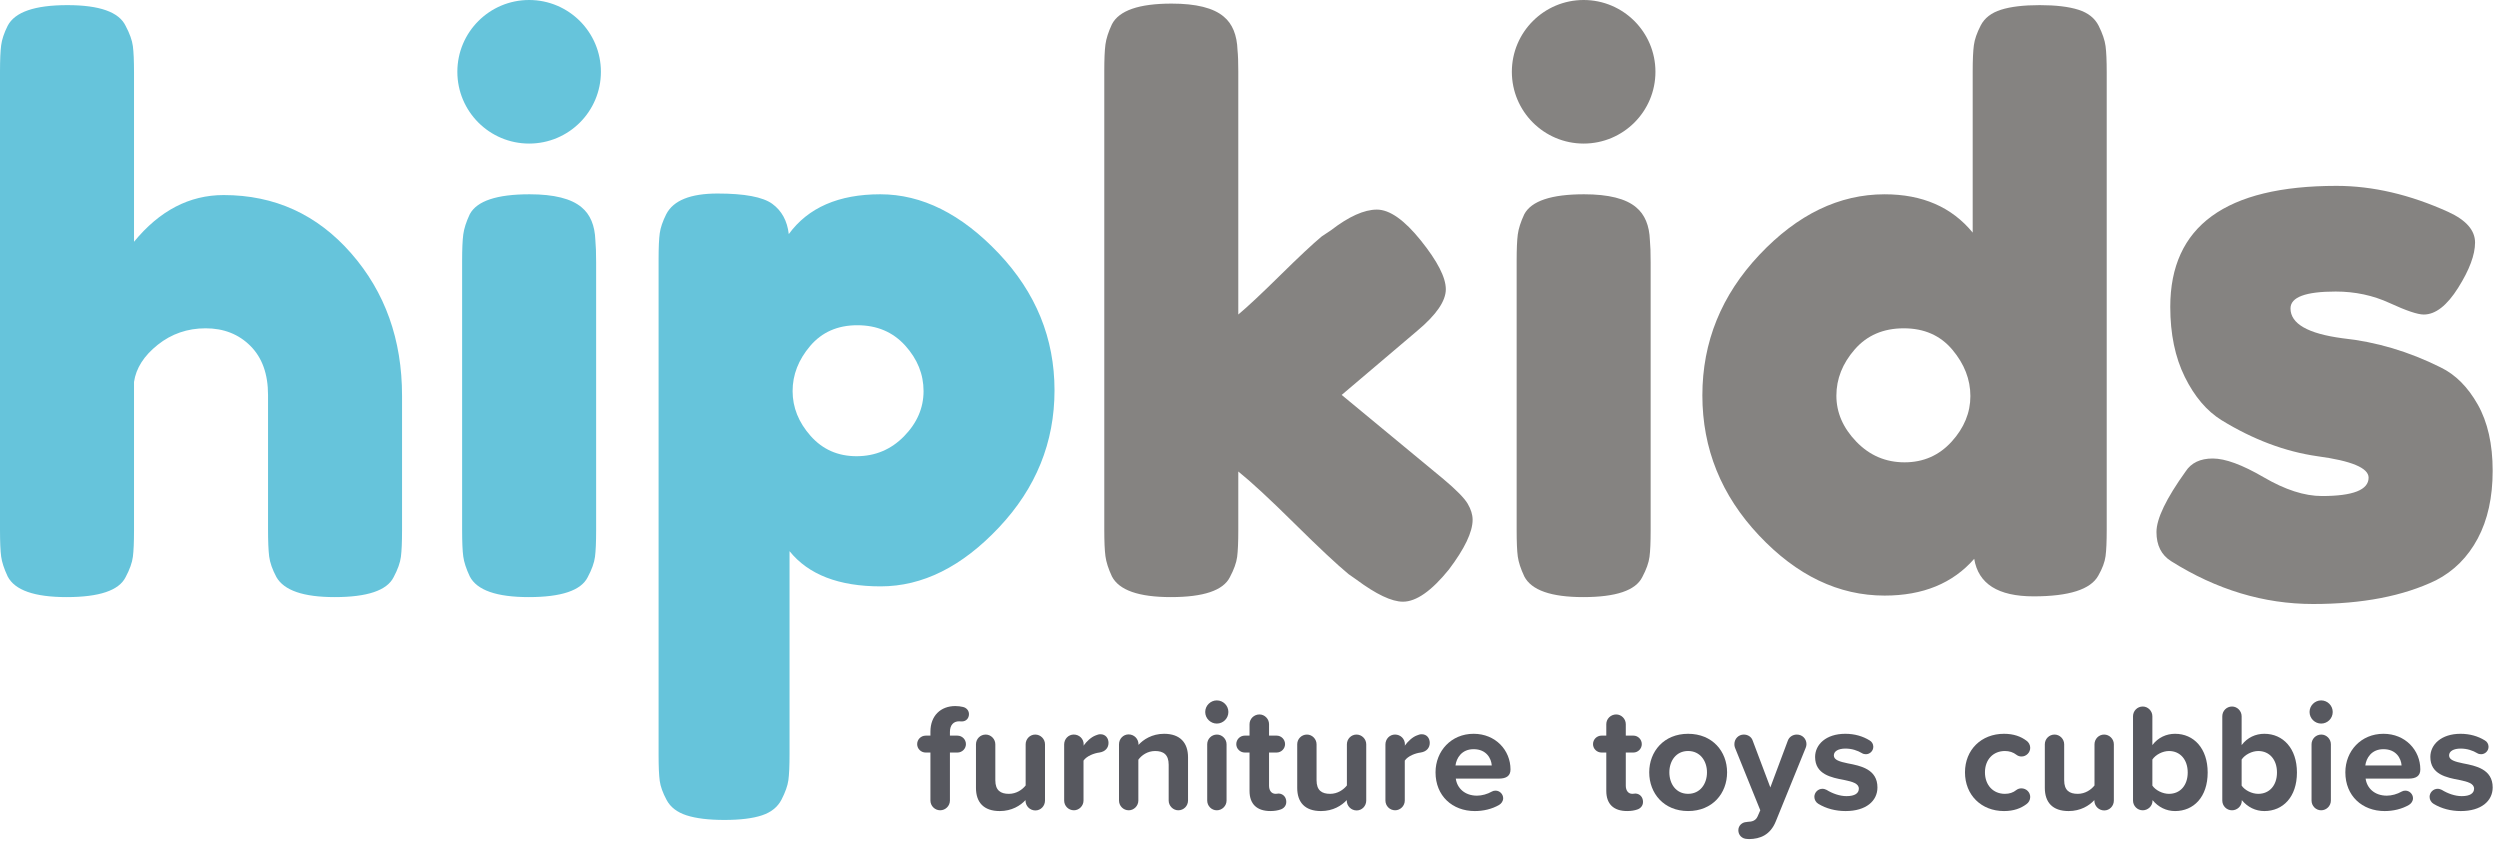 
<svg width="170px" height="58px" viewBox="0 0 170 58" version="1.1" xmlns="http://www.w3.org/2000/svg" xmlns:xlink="http://www.w3.org/1999/xlink">
    <g id="Page-1" stroke="none" stroke-width="1" fill="none" fill-rule="evenodd">
        <path d="M65.486,48.074 C65.32,48.033 65.144,48.012 64.958,48.012 C63.973,48.012 63.269,48.665 63.269,49.753 L63.269,50.023 L62.948,50.023 C62.626,50.023 62.367,50.281 62.367,50.602 C62.367,50.914 62.626,51.173 62.948,51.173 L63.269,51.173 L63.269,54.436 C63.269,54.8 63.569,55.099 63.932,55.099 C64.294,55.099 64.595,54.8 64.595,54.436 L64.595,51.173 L65.103,51.173 C65.424,51.173 65.683,50.914 65.683,50.602 C65.683,50.281 65.424,50.023 65.103,50.023 L64.595,50.023 L64.595,49.774 C64.595,49.297 64.844,49.049 65.217,49.049 C65.258,49.049 65.331,49.058 65.383,49.058 C65.694,49.069 65.89,48.841 65.89,48.561 C65.89,48.313 65.714,48.126 65.486,48.074" id="Fill-1" fill="#57585F"></path>
        <path d="M70.397,49.95 C70.034,49.95 69.744,50.251 69.744,50.613 L69.744,53.411 C69.516,53.701 69.112,53.981 68.604,53.981 C68.044,53.981 67.682,53.753 67.682,53.058 L67.682,50.613 C67.682,50.251 67.381,49.95 67.029,49.95 C66.656,49.95 66.366,50.251 66.366,50.613 L66.366,53.577 C66.366,54.551 66.884,55.152 67.982,55.152 C68.801,55.152 69.392,54.779 69.734,54.406 L69.734,54.436 C69.734,54.809 70.034,55.11 70.407,55.11 C70.77,55.11 71.06,54.809 71.06,54.436 L71.06,50.613 C71.06,50.251 70.759,49.95 70.397,49.95" id="Fill-3" fill="#57585F"></path>
        <path d="M74.83,49.928 C74.716,49.928 74.623,49.96 74.498,50.011 C74.198,50.125 73.897,50.406 73.679,50.706 L73.69,50.613 C73.69,50.24 73.389,49.949 73.016,49.949 C72.653,49.949 72.363,50.25 72.363,50.623 L72.363,54.436 C72.363,54.799 72.653,55.099 73.027,55.099 C73.379,55.099 73.679,54.799 73.679,54.436 L73.679,51.721 C73.897,51.401 74.415,51.214 74.757,51.172 C75.172,51.111 75.379,50.84 75.379,50.519 C75.379,50.199 75.182,49.928 74.83,49.928" id="Fill-5" fill="#57585F"></path>
        <path d="M79.159,49.898 C78.34,49.898 77.739,50.292 77.418,50.654 L77.418,50.613 C77.418,50.24 77.118,49.939 76.745,49.939 C76.382,49.939 76.092,50.24 76.092,50.613 L76.092,54.437 C76.092,54.799 76.382,55.1 76.755,55.1 C77.107,55.1 77.408,54.799 77.408,54.437 L77.408,51.659 C77.626,51.359 78.03,51.069 78.548,51.069 C79.107,51.069 79.47,51.307 79.47,52.001 L79.47,54.437 C79.47,54.799 79.771,55.1 80.123,55.1 C80.496,55.1 80.786,54.799 80.786,54.437 L80.786,51.494 C80.786,50.52 80.258,49.898 79.159,49.898" id="Fill-7" fill="#57585F"></path>
        <path d="M82.753,49.95 C82.38,49.95 82.09,50.25 82.09,50.613 L82.09,54.437 C82.09,54.8 82.38,55.1 82.742,55.1 C83.105,55.1 83.406,54.8 83.406,54.437 L83.406,50.613 C83.406,50.25 83.105,49.95 82.753,49.95" id="Fill-9" fill="#57585F"></path>
        <path d="M82.742,47.627 C82.318,47.627 81.955,47.981 81.955,48.415 C81.955,48.851 82.318,49.203 82.742,49.203 C83.177,49.203 83.53,48.851 83.53,48.415 C83.53,47.981 83.177,47.627 82.742,47.627" id="Fill-11" fill="#57585F"></path>
        <path d="M86.958,53.96 C86.896,53.96 86.834,53.98 86.741,53.98 C86.45,53.98 86.295,53.741 86.295,53.431 L86.295,51.172 L86.813,51.172 C87.124,51.172 87.384,50.912 87.384,50.602 C87.384,50.28 87.124,50.022 86.813,50.022 L86.295,50.022 L86.295,49.244 C86.295,48.882 85.994,48.582 85.643,48.582 C85.27,48.582 84.968,48.882 84.968,49.244 L84.968,50.022 L84.647,50.022 C84.326,50.022 84.067,50.28 84.067,50.602 C84.067,50.912 84.326,51.172 84.647,51.172 L84.968,51.172 L84.968,53.782 C84.968,54.675 85.466,55.151 86.389,55.151 C86.668,55.151 86.896,55.109 87.072,55.048 C87.301,54.975 87.467,54.787 87.467,54.529 C87.467,54.219 87.27,53.98 86.958,53.96" id="Fill-13" fill="#57585F"></path>
        <path d="M92.242,49.95 C91.879,49.95 91.589,50.251 91.589,50.613 L91.589,53.411 C91.36,53.701 90.957,53.981 90.449,53.981 C89.888,53.981 89.526,53.753 89.526,53.058 L89.526,50.613 C89.526,50.251 89.225,49.95 88.874,49.95 C88.501,49.95 88.211,50.251 88.211,50.613 L88.211,53.577 C88.211,54.551 88.728,55.152 89.827,55.152 C90.645,55.152 91.236,54.779 91.579,54.406 L91.579,54.436 C91.579,54.809 91.879,55.11 92.252,55.11 C92.615,55.11 92.904,54.809 92.904,54.436 L92.904,50.613 C92.904,50.251 92.604,49.95 92.242,49.95" id="Fill-15" fill="#57585F"></path>
        <path d="M96.675,49.928 C96.561,49.928 96.468,49.96 96.343,50.011 C96.043,50.125 95.741,50.406 95.525,50.706 L95.534,50.613 C95.534,50.24 95.234,49.949 94.862,49.949 C94.498,49.949 94.209,50.25 94.209,50.623 L94.209,54.436 C94.209,54.799 94.498,55.099 94.871,55.099 C95.224,55.099 95.525,54.799 95.525,54.436 L95.525,51.721 C95.741,51.401 96.261,51.214 96.602,51.172 C97.017,51.111 97.224,50.84 97.224,50.519 C97.224,50.199 97.027,49.928 96.675,49.928" id="Fill-17" fill="#57585F"></path>
        <path d="M98.973,52.053 C99.035,51.556 99.388,50.944 100.206,50.944 C101.077,50.944 101.409,51.576 101.44,52.053 L98.973,52.053 Z M100.206,49.898 C98.684,49.898 97.616,51.069 97.616,52.519 C97.616,54.124 98.765,55.152 100.289,55.152 C100.869,55.152 101.451,55.017 101.937,54.737 C102.092,54.644 102.216,54.478 102.216,54.281 C102.216,54.002 101.979,53.763 101.699,53.763 C101.606,53.763 101.523,53.783 101.451,53.824 C101.139,54.002 100.766,54.105 100.434,54.105 C99.584,54.105 99.077,53.575 98.994,52.945 L101.926,52.945 C102.434,52.945 102.714,52.758 102.714,52.322 C102.714,51.017 101.699,49.898 100.206,49.898 Z" id="Fill-19" fill="#57585F"></path>
        <path d="M111.218,53.96 C111.155,53.96 111.093,53.98 110.999,53.98 C110.709,53.98 110.554,53.741 110.554,53.431 L110.554,51.172 L111.072,51.172 C111.383,51.172 111.642,50.912 111.642,50.602 C111.642,50.28 111.383,50.022 111.072,50.022 L110.554,50.022 L110.554,49.244 C110.554,48.882 110.254,48.582 109.902,48.582 C109.528,48.582 109.228,48.882 109.228,49.244 L109.228,50.022 L108.906,50.022 C108.584,50.022 108.325,50.28 108.325,50.602 C108.325,50.912 108.584,51.172 108.906,51.172 L109.228,51.172 L109.228,53.782 C109.228,54.675 109.725,55.151 110.647,55.151 C110.927,55.151 111.155,55.109 111.33,55.048 C111.56,54.975 111.725,54.787 111.725,54.529 C111.725,54.219 111.528,53.98 111.218,53.96" id="Fill-21" fill="#57585F"></path>
        <path d="M114.791,53.98 C113.972,53.98 113.516,53.307 113.516,52.519 C113.516,51.743 113.972,51.068 114.791,51.068 C115.608,51.068 116.075,51.743 116.075,52.519 C116.075,53.307 115.608,53.98 114.791,53.98 M114.791,49.898 C113.143,49.898 112.147,51.1 112.147,52.519 C112.147,53.95 113.143,55.151 114.791,55.151 C116.449,55.151 117.442,53.95 117.442,52.519 C117.442,51.1 116.449,49.898 114.791,49.898" id="Fill-23" fill="#57585F"></path>
        <path d="M122.186,49.95 C121.916,49.95 121.668,50.106 121.576,50.354 L120.383,53.546 L119.18,50.354 C119.099,50.106 118.85,49.95 118.579,49.95 C118.218,49.95 117.938,50.24 117.938,50.602 C117.938,50.686 117.948,50.768 117.978,50.841 L119.7,55.099 L119.513,55.525 C119.388,55.795 119.169,55.877 118.829,55.887 C118.808,55.887 118.787,55.898 118.766,55.898 C118.466,55.908 118.207,56.137 118.207,56.458 C118.207,56.779 118.445,57.038 118.797,57.048 C118.85,57.058 118.901,57.058 118.942,57.058 C119.689,57.048 120.383,56.779 120.757,55.846 L122.787,50.852 C122.819,50.779 122.84,50.686 122.84,50.602 C122.84,50.24 122.559,49.95 122.186,49.95" id="Fill-25" fill="#57585F"></path>
        <path d="M125.655,51.909 C125.095,51.794 124.701,51.68 124.701,51.37 C124.701,51.079 125.012,50.903 125.489,50.903 C125.915,50.903 126.307,51.028 126.63,51.224 C126.691,51.265 126.796,51.287 126.879,51.287 C127.157,51.287 127.385,51.058 127.385,50.779 C127.385,50.592 127.282,50.427 127.127,50.344 C126.671,50.064 126.121,49.898 125.479,49.898 C124.164,49.898 123.427,50.634 123.427,51.472 C123.427,52.665 124.535,52.872 125.395,53.038 C125.967,53.152 126.401,53.277 126.401,53.629 C126.401,53.94 126.133,54.137 125.561,54.137 C125.105,54.137 124.608,53.96 124.205,53.711 C124.121,53.67 124.028,53.638 123.925,53.638 C123.625,53.638 123.376,53.888 123.376,54.188 C123.376,54.385 123.489,54.572 123.655,54.665 C124.183,54.986 124.826,55.152 125.5,55.152 C126.888,55.152 127.666,54.468 127.666,53.546 C127.666,52.302 126.515,52.074 125.655,51.909" id="Fill-27" fill="#57585F"></path>
        <path d="M136.334,51.069 C136.635,51.069 136.895,51.152 137.122,51.328 C137.215,51.4 137.329,51.442 137.464,51.442 C137.785,51.442 138.055,51.173 138.055,50.851 C138.055,50.654 137.951,50.468 137.795,50.364 C137.422,50.084 136.936,49.898 136.272,49.898 C134.729,49.898 133.619,50.986 133.619,52.519 C133.619,54.063 134.729,55.152 136.272,55.152 C136.936,55.152 137.422,54.965 137.795,54.685 C137.951,54.582 138.055,54.395 138.055,54.198 C138.055,53.867 137.785,53.608 137.453,53.608 C137.329,53.608 137.205,53.649 137.112,53.721 C136.895,53.898 136.635,53.981 136.334,53.981 C135.536,53.981 134.977,53.39 134.977,52.519 C134.977,51.649 135.536,51.069 136.334,51.069" id="Fill-29" fill="#57585F"></path>
        <path d="M143.079,49.95 C142.716,49.95 142.426,50.251 142.426,50.613 L142.426,53.411 C142.198,53.701 141.793,53.981 141.286,53.981 C140.726,53.981 140.364,53.753 140.364,53.058 L140.364,50.613 C140.364,50.251 140.063,49.95 139.711,49.95 C139.338,49.95 139.048,50.251 139.048,50.613 L139.048,53.577 C139.048,54.551 139.566,55.152 140.664,55.152 C141.483,55.152 142.073,54.779 142.416,54.406 L142.416,54.436 C142.416,54.809 142.716,55.11 143.089,55.11 C143.452,55.11 143.742,54.809 143.742,54.436 L143.742,50.613 C143.742,50.251 143.441,49.95 143.079,49.95" id="Fill-31" fill="#57585F"></path>
        <path d="M147.49,53.981 C147.065,53.981 146.578,53.743 146.361,53.421 L146.361,51.649 C146.578,51.318 147.065,51.069 147.49,51.069 C148.257,51.069 148.765,51.66 148.765,52.53 C148.765,53.4 148.257,53.981 147.49,53.981 M147.905,49.898 C147.314,49.898 146.755,50.147 146.361,50.665 L146.361,48.707 C146.361,48.343 146.06,48.043 145.708,48.043 C145.335,48.043 145.045,48.343 145.045,48.707 L145.045,54.437 C145.045,54.799 145.335,55.1 145.708,55.1 C146.05,55.1 146.371,54.82 146.371,54.457 L146.371,54.406 C146.775,54.893 147.314,55.152 147.905,55.152 C149.169,55.152 150.122,54.198 150.122,52.53 C150.122,50.893 149.179,49.898 147.905,49.898" id="Fill-33" fill="#57585F"></path>
        <path d="M153.56,53.981 C153.135,53.981 152.648,53.743 152.431,53.421 L152.431,51.649 C152.648,51.318 153.135,51.069 153.56,51.069 C154.328,51.069 154.835,51.66 154.835,52.53 C154.835,53.4 154.328,53.981 153.56,53.981 M153.975,49.898 C153.384,49.898 152.826,50.147 152.431,50.665 L152.431,48.707 C152.431,48.343 152.13,48.043 151.778,48.043 C151.405,48.043 151.116,48.343 151.116,48.707 L151.116,54.437 C151.116,54.799 151.405,55.1 151.778,55.1 C152.121,55.1 152.441,54.82 152.441,54.457 L152.441,54.406 C152.845,54.893 153.384,55.152 153.975,55.152 C155.24,55.152 156.192,54.198 156.192,52.53 C156.192,50.893 155.249,49.898 153.975,49.898" id="Fill-35" fill="#57585F"></path>
        <path d="M157.838,47.627 C157.411,47.627 157.05,47.981 157.05,48.415 C157.05,48.851 157.411,49.203 157.838,49.203 C158.272,49.203 158.625,48.851 158.625,48.415 C158.625,47.981 158.272,47.627 157.838,47.627" id="Fill-37" fill="#57585F"></path>
        <path d="M157.848,49.95 C157.475,49.95 157.185,50.25 157.185,50.613 L157.185,54.437 C157.185,54.8 157.475,55.1 157.838,55.1 C158.2,55.1 158.5,54.8 158.5,54.437 L158.5,50.613 C158.5,50.25 158.2,49.95 157.848,49.95" id="Fill-39" fill="#57585F"></path>
        <path d="M160.841,52.053 C160.903,51.556 161.256,50.944 162.074,50.944 C162.945,50.944 163.277,51.576 163.308,52.053 L160.841,52.053 Z M162.074,49.898 C160.551,49.898 159.484,51.069 159.484,52.519 C159.484,54.124 160.633,55.152 162.157,55.152 C162.737,55.152 163.319,55.017 163.805,54.737 C163.96,54.644 164.084,54.478 164.084,54.281 C164.084,54.002 163.846,53.763 163.568,53.763 C163.474,53.763 163.391,53.783 163.319,53.824 C163.007,54.002 162.634,54.105 162.302,54.105 C161.452,54.105 160.945,53.575 160.862,52.945 L163.794,52.945 C164.302,52.945 164.582,52.758 164.582,52.322 C164.582,51.017 163.568,49.898 162.074,49.898 Z" id="Fill-41" fill="#57585F"></path>
        <path d="M167.49,51.909 C166.931,51.794 166.537,51.68 166.537,51.37 C166.537,51.079 166.848,50.903 167.325,50.903 C167.75,50.903 168.143,51.028 168.466,51.224 C168.527,51.265 168.632,51.287 168.715,51.287 C168.993,51.287 169.221,51.058 169.221,50.779 C169.221,50.592 169.118,50.427 168.963,50.344 C168.507,50.064 167.957,49.898 167.315,49.898 C166,49.898 165.263,50.634 165.263,51.472 C165.263,52.665 166.371,52.872 167.231,53.038 C167.802,53.152 168.237,53.277 168.237,53.629 C168.237,53.94 167.969,54.137 167.397,54.137 C166.941,54.137 166.444,53.96 166.041,53.711 C165.957,53.67 165.864,53.638 165.761,53.638 C165.461,53.638 165.212,53.888 165.212,54.188 C165.212,54.385 165.325,54.572 165.491,54.665 C166.019,54.986 166.662,55.152 167.336,55.152 C168.724,55.152 169.502,54.468 169.502,53.546 C169.502,52.302 168.351,52.074 167.49,51.909" id="Fill-43" fill="#57585F"></path>
        <path d="M98.16,32.583 L91.234,26.855 L96.389,22.481 C97.673,21.405 98.316,20.468 98.316,19.669 C98.316,18.87 97.751,17.768 96.624,16.362 C95.495,14.956 94.497,14.253 93.629,14.253 C92.761,14.253 91.72,14.721 90.505,15.659 L89.88,16.075 C89.255,16.596 88.308,17.482 87.042,18.731 C85.774,19.981 84.829,20.866 84.204,21.387 L84.204,4.879 C84.204,4.22 84.186,3.734 84.152,3.421 C84.117,2.38 83.804,1.616 83.214,1.13 C82.519,0.54 81.339,0.245 79.673,0.245 C77.451,0.245 76.097,0.713 75.611,1.651 C75.368,2.171 75.221,2.632 75.169,3.031 C75.117,3.43 75.091,4.029 75.091,4.827 L75.091,36.02 C75.091,36.818 75.117,37.418 75.169,37.816 C75.221,38.216 75.368,38.676 75.611,39.197 C76.097,40.134 77.434,40.603 79.621,40.603 C81.843,40.603 83.179,40.152 83.631,39.249 C83.908,38.728 84.073,38.268 84.126,37.869 C84.177,37.47 84.204,36.871 84.204,36.072 L84.204,32.062 C85.071,32.758 86.339,33.929 88.005,35.578 C89.672,37.227 90.903,38.381 91.702,39.041 L92.223,39.405 C93.577,40.413 94.636,40.915 95.4,40.915 C96.302,40.915 97.344,40.186 98.524,38.728 C99.599,37.305 100.138,36.177 100.138,35.343 C100.138,34.997 100.025,34.632 99.8,34.249 C99.574,33.868 99.027,33.312 98.16,32.583" id="Fill-46" fill="#858381"></path>
        <path d="M111.256,14.097 C110.561,13.507 109.381,13.211 107.713,13.211 C105.491,13.211 104.138,13.663 103.652,14.566 C103.408,15.086 103.262,15.547 103.209,15.945 C103.157,16.345 103.132,16.944 103.132,17.742 L103.132,36.02 C103.132,36.854 103.157,37.461 103.209,37.843 C103.262,38.226 103.408,38.677 103.652,39.197 C104.138,40.135 105.475,40.603 107.661,40.603 C109.884,40.603 111.221,40.152 111.672,39.248 C111.949,38.728 112.114,38.269 112.166,37.868 C112.219,37.471 112.244,36.871 112.244,36.073 L112.244,17.846 C112.244,17.187 112.227,16.683 112.193,16.336 C112.157,15.329 111.846,14.584 111.256,14.097" id="Fill-48" fill="#858381"></path>
        <path d="M132.711,30.032 C131.859,30.969 130.793,31.438 129.509,31.438 C128.224,31.438 127.13,30.969 126.228,30.032 C125.325,29.095 124.874,28.053 124.874,26.907 C124.874,25.762 125.291,24.713 126.124,23.758 C126.957,22.803 128.067,22.325 129.456,22.325 C130.845,22.325 131.947,22.811 132.763,23.783 C133.579,24.756 133.986,25.805 133.986,26.933 C133.986,28.062 133.561,29.095 132.711,30.032 M142.71,1.756 C142.449,1.235 141.989,0.87 141.33,0.662 C140.67,0.453 139.794,0.349 138.7,0.349 C137.606,0.349 136.729,0.453 136.07,0.662 C135.41,0.87 134.951,1.226 134.69,1.729 C134.43,2.234 134.273,2.684 134.222,3.084 C134.169,3.484 134.143,4.081 134.143,4.881 L134.143,15.816 C132.719,14.08 130.723,13.212 128.154,13.212 C125.064,13.212 122.226,14.584 119.641,17.325 C117.054,20.069 115.761,23.255 115.761,26.882 C115.761,30.51 117.045,33.686 119.615,36.412 C122.183,39.136 125.029,40.5 128.154,40.5 C130.759,40.5 132.789,39.667 134.247,38 C134.524,39.702 135.87,40.552 138.283,40.552 C140.695,40.552 142.163,40.083 142.683,39.145 C142.961,38.66 143.126,38.217 143.178,37.817 C143.231,37.419 143.257,36.819 143.257,36.02 L143.257,4.931 C143.257,4.134 143.231,3.534 143.178,3.136 C143.126,2.737 142.97,2.277 142.71,1.756" id="Fill-50" fill="#858381"></path>
        <path d="M168.486,27.506 C167.809,26.309 166.967,25.467 165.96,24.981 C163.807,23.905 161.586,23.245 159.295,23.002 C156.933,22.689 155.754,22.013 155.754,20.971 C155.754,20.208 156.777,19.825 158.826,19.825 C160.145,19.825 161.368,20.086 162.497,20.607 C163.625,21.127 164.398,21.388 164.815,21.388 C165.613,21.388 166.394,20.781 167.158,19.565 C167.922,18.35 168.304,17.326 168.304,16.492 C168.304,15.659 167.696,14.965 166.481,14.41 C163.877,13.23 161.343,12.639 158.879,12.639 C151.344,12.639 147.578,15.382 147.578,20.867 C147.578,22.707 147.907,24.296 148.567,25.632 C149.226,26.968 150.06,27.949 151.067,28.574 C153.219,29.894 155.389,30.709 157.576,31.022 C159.902,31.334 161.065,31.821 161.065,32.48 C161.065,33.313 160.007,33.73 157.889,33.73 C156.708,33.73 155.389,33.305 153.931,32.453 C152.473,31.603 151.318,31.178 150.468,31.178 C149.617,31.178 149.001,31.473 148.619,32.063 C147.299,33.904 146.64,35.274 146.64,36.177 C146.64,37.08 146.97,37.739 147.631,38.156 C150.719,40.101 153.939,41.072 157.29,41.072 C160.64,41.072 163.426,40.534 165.648,39.458 C166.863,38.833 167.809,37.887 168.486,36.62 C169.163,35.353 169.501,33.817 169.501,32.011 C169.501,30.206 169.163,28.704 168.486,27.506" id="Fill-52" fill="#858381"></path>
        <path d="M107.688,-0 C104.993,-0 102.806,2.186 102.806,4.882 C102.806,7.578 104.993,9.763 107.688,9.763 C110.383,9.763 112.57,7.578 112.57,4.882 C112.57,2.186 110.383,-0 107.688,-0" id="Fill-54" fill="#858381"></path>
        <path d="M15.206,13.264 C12.879,13.264 10.849,14.323 9.113,16.44 L9.113,4.932 C9.113,4.134 9.087,3.535 9.035,3.135 C8.983,2.737 8.818,2.276 8.54,1.755 C8.089,0.818 6.769,0.349 4.582,0.349 C2.36,0.349 1.006,0.818 0.521,1.755 C0.277,2.242 0.13,2.684 0.078,3.083 C0.026,3.483 0,4.081 0,4.88 L0,36.02 C0,36.854 0.026,37.461 0.078,37.843 C0.13,38.226 0.277,38.677 0.521,39.197 C1.006,40.135 2.343,40.603 4.53,40.603 C6.752,40.603 8.089,40.152 8.54,39.248 C8.818,38.728 8.983,38.269 9.035,37.868 C9.087,37.471 9.113,36.871 9.113,36.073 L9.113,25.97 C9.252,25.033 9.79,24.191 10.727,23.445 C11.665,22.699 12.749,22.325 13.982,22.325 C15.214,22.325 16.229,22.724 17.028,23.522 C17.826,24.321 18.226,25.432 18.226,26.855 L18.226,35.969 C18.226,36.802 18.252,37.427 18.304,37.843 C18.357,38.26 18.521,38.728 18.799,39.248 C19.32,40.152 20.639,40.603 22.757,40.603 C24.978,40.603 26.315,40.152 26.767,39.248 C27.044,38.728 27.209,38.269 27.261,37.868 C27.313,37.471 27.339,36.871 27.339,36.073 L27.339,26.908 C27.339,23.089 26.185,19.86 23.876,17.221 C21.567,14.584 18.677,13.264 15.206,13.264" id="Fill-57" fill="#66C4DB"></path>
        <path d="M39.548,14.097 C38.853,13.507 37.673,13.211 36.006,13.211 C33.784,13.211 32.43,13.663 31.945,14.566 C31.701,15.086 31.554,15.547 31.502,15.945 C31.45,16.345 31.424,16.944 31.424,17.742 L31.424,36.02 C31.424,36.854 31.45,37.461 31.502,37.843 C31.554,38.226 31.701,38.677 31.945,39.197 C32.43,40.135 33.767,40.603 35.955,40.603 C38.176,40.603 39.513,40.152 39.964,39.248 C40.242,38.728 40.407,38.269 40.459,37.868 C40.511,37.471 40.537,36.871 40.537,36.073 L40.537,17.846 C40.537,17.187 40.519,16.683 40.485,16.336 C40.45,15.329 40.138,14.584 39.548,14.097" id="Fill-59" fill="#66C4DB"></path>
        <path d="M61.474,29.668 C60.589,30.57 59.512,31.022 58.245,31.022 C56.978,31.022 55.936,30.562 55.121,29.642 C54.305,28.722 53.897,27.707 53.897,26.595 C53.897,25.483 54.296,24.46 55.095,23.522 C55.893,22.585 56.961,22.116 58.298,22.116 C59.634,22.116 60.719,22.577 61.552,23.497 C62.385,24.417 62.802,25.449 62.802,26.595 C62.802,27.739 62.359,28.765 61.474,29.668 M67.905,17.221 C65.371,14.548 62.689,13.211 59.859,13.211 C57.03,13.211 54.956,14.114 53.637,15.919 C53.533,15.018 53.159,14.331 52.517,13.862 C51.874,13.394 50.633,13.16 48.794,13.16 C46.953,13.16 45.79,13.627 45.305,14.565 C45.061,15.051 44.914,15.485 44.862,15.866 C44.81,16.25 44.784,16.839 44.784,17.638 L44.784,51.329 C44.784,52.127 44.81,52.718 44.862,53.101 C44.914,53.481 45.07,53.915 45.331,54.401 C45.591,54.888 46.042,55.235 46.685,55.443 C47.327,55.651 48.186,55.756 49.262,55.756 C50.338,55.756 51.189,55.651 51.814,55.443 C52.439,55.235 52.882,54.879 53.142,54.375 C53.402,53.872 53.558,53.43 53.611,53.048 C53.663,52.665 53.689,52.075 53.689,51.277 L53.689,37.479 C54.973,39.075 57.038,39.873 59.886,39.873 C62.732,39.873 65.414,38.537 67.931,35.863 C70.448,33.191 71.707,30.083 71.707,26.543 C71.707,23.001 70.439,19.895 67.905,17.221" id="Fill-61" fill="#66C4DB"></path>
        <path d="M35.981,-0 C33.285,-0 31.1,2.186 31.1,4.882 C31.1,7.578 33.285,9.763 35.981,9.763 C38.677,9.763 40.862,7.578 40.862,4.882 C40.862,2.186 38.677,-0 35.981,-0" id="Fill-63" fill="#66C4DB"></path>
    </g>
</svg>